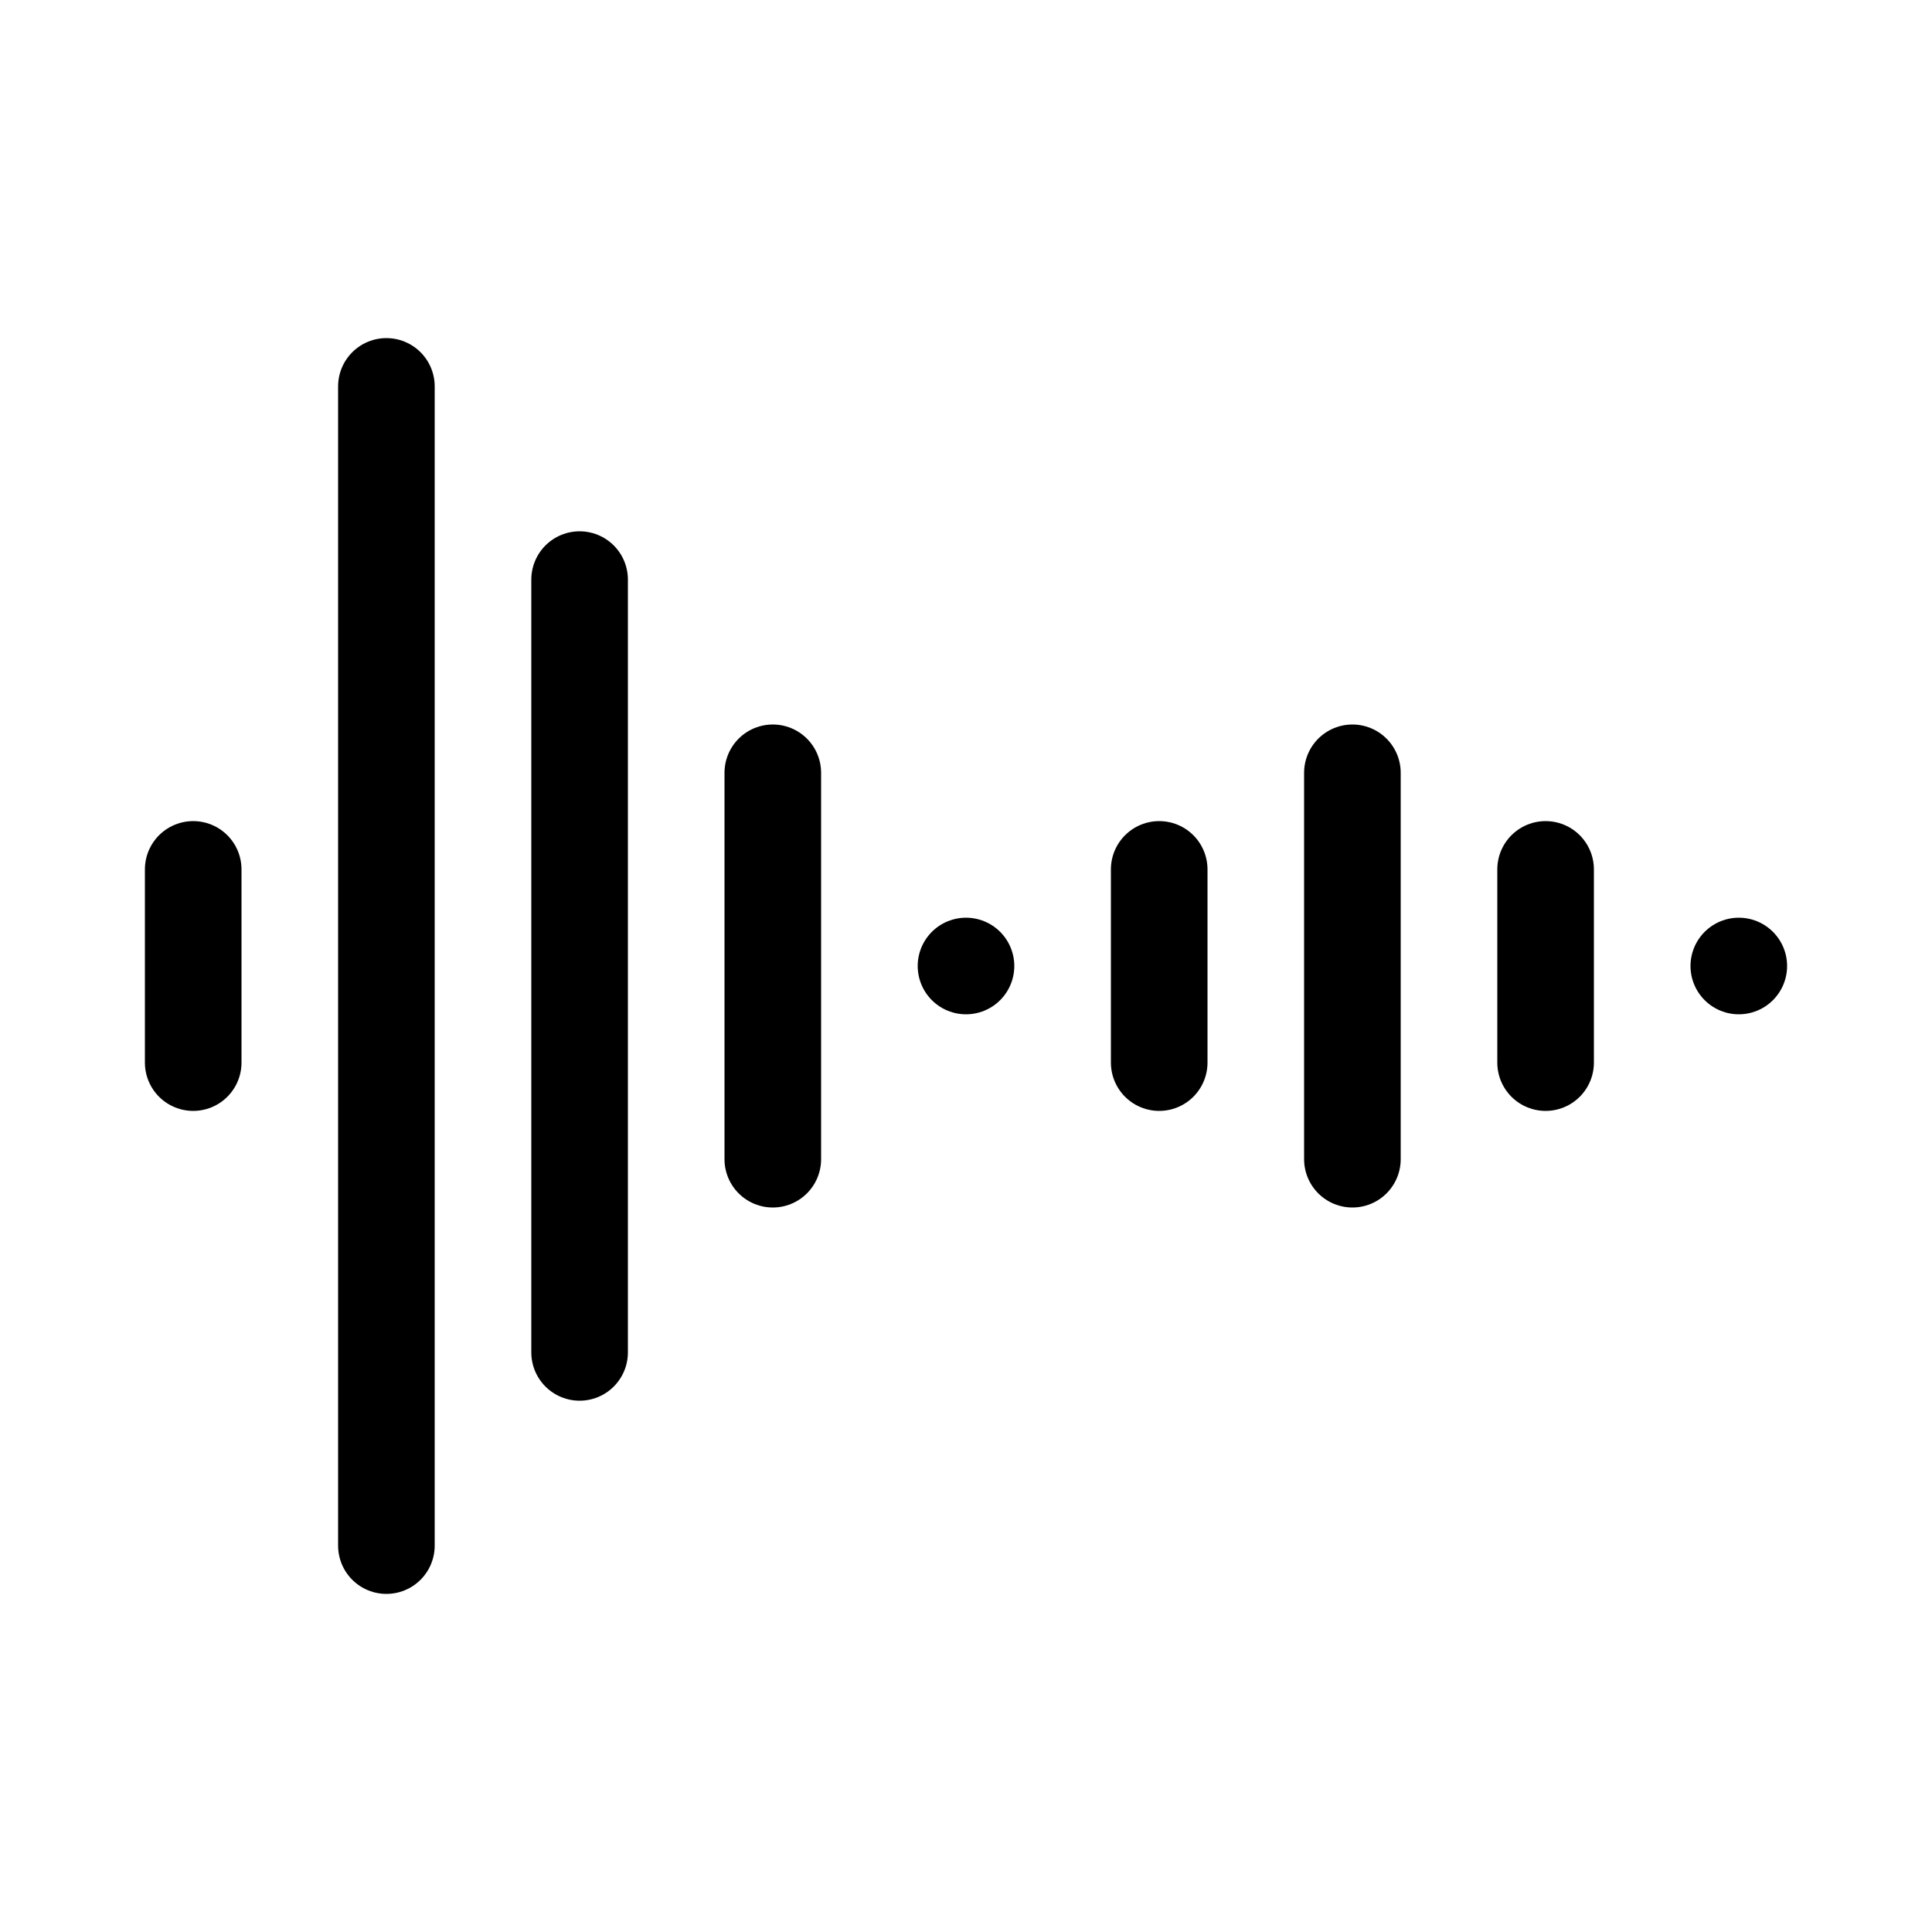 <?xml version="1.0" encoding="iso-8859-1"?>
<svg version="1.1" viewBox="0 0 100 100" xmlns="http://www.w3.org/2000/svg">
	<!-- https://github.com/Joolee/nl.joolee.homey.espeasy -->
	<path
		stroke="black" stroke-width="5" fill="transparent" stroke-linecap="round"
		d="
		M 10,45 V 55
		M 20,80 V 20
		M 30,70 V 30
		M 40,60 V 40
		M 50,50 V 50
		M 60,55 V 45
		M 70,40 V 60
		M 80,55 V 45
		M 90,50 V 50
		"
	></path>
</svg>